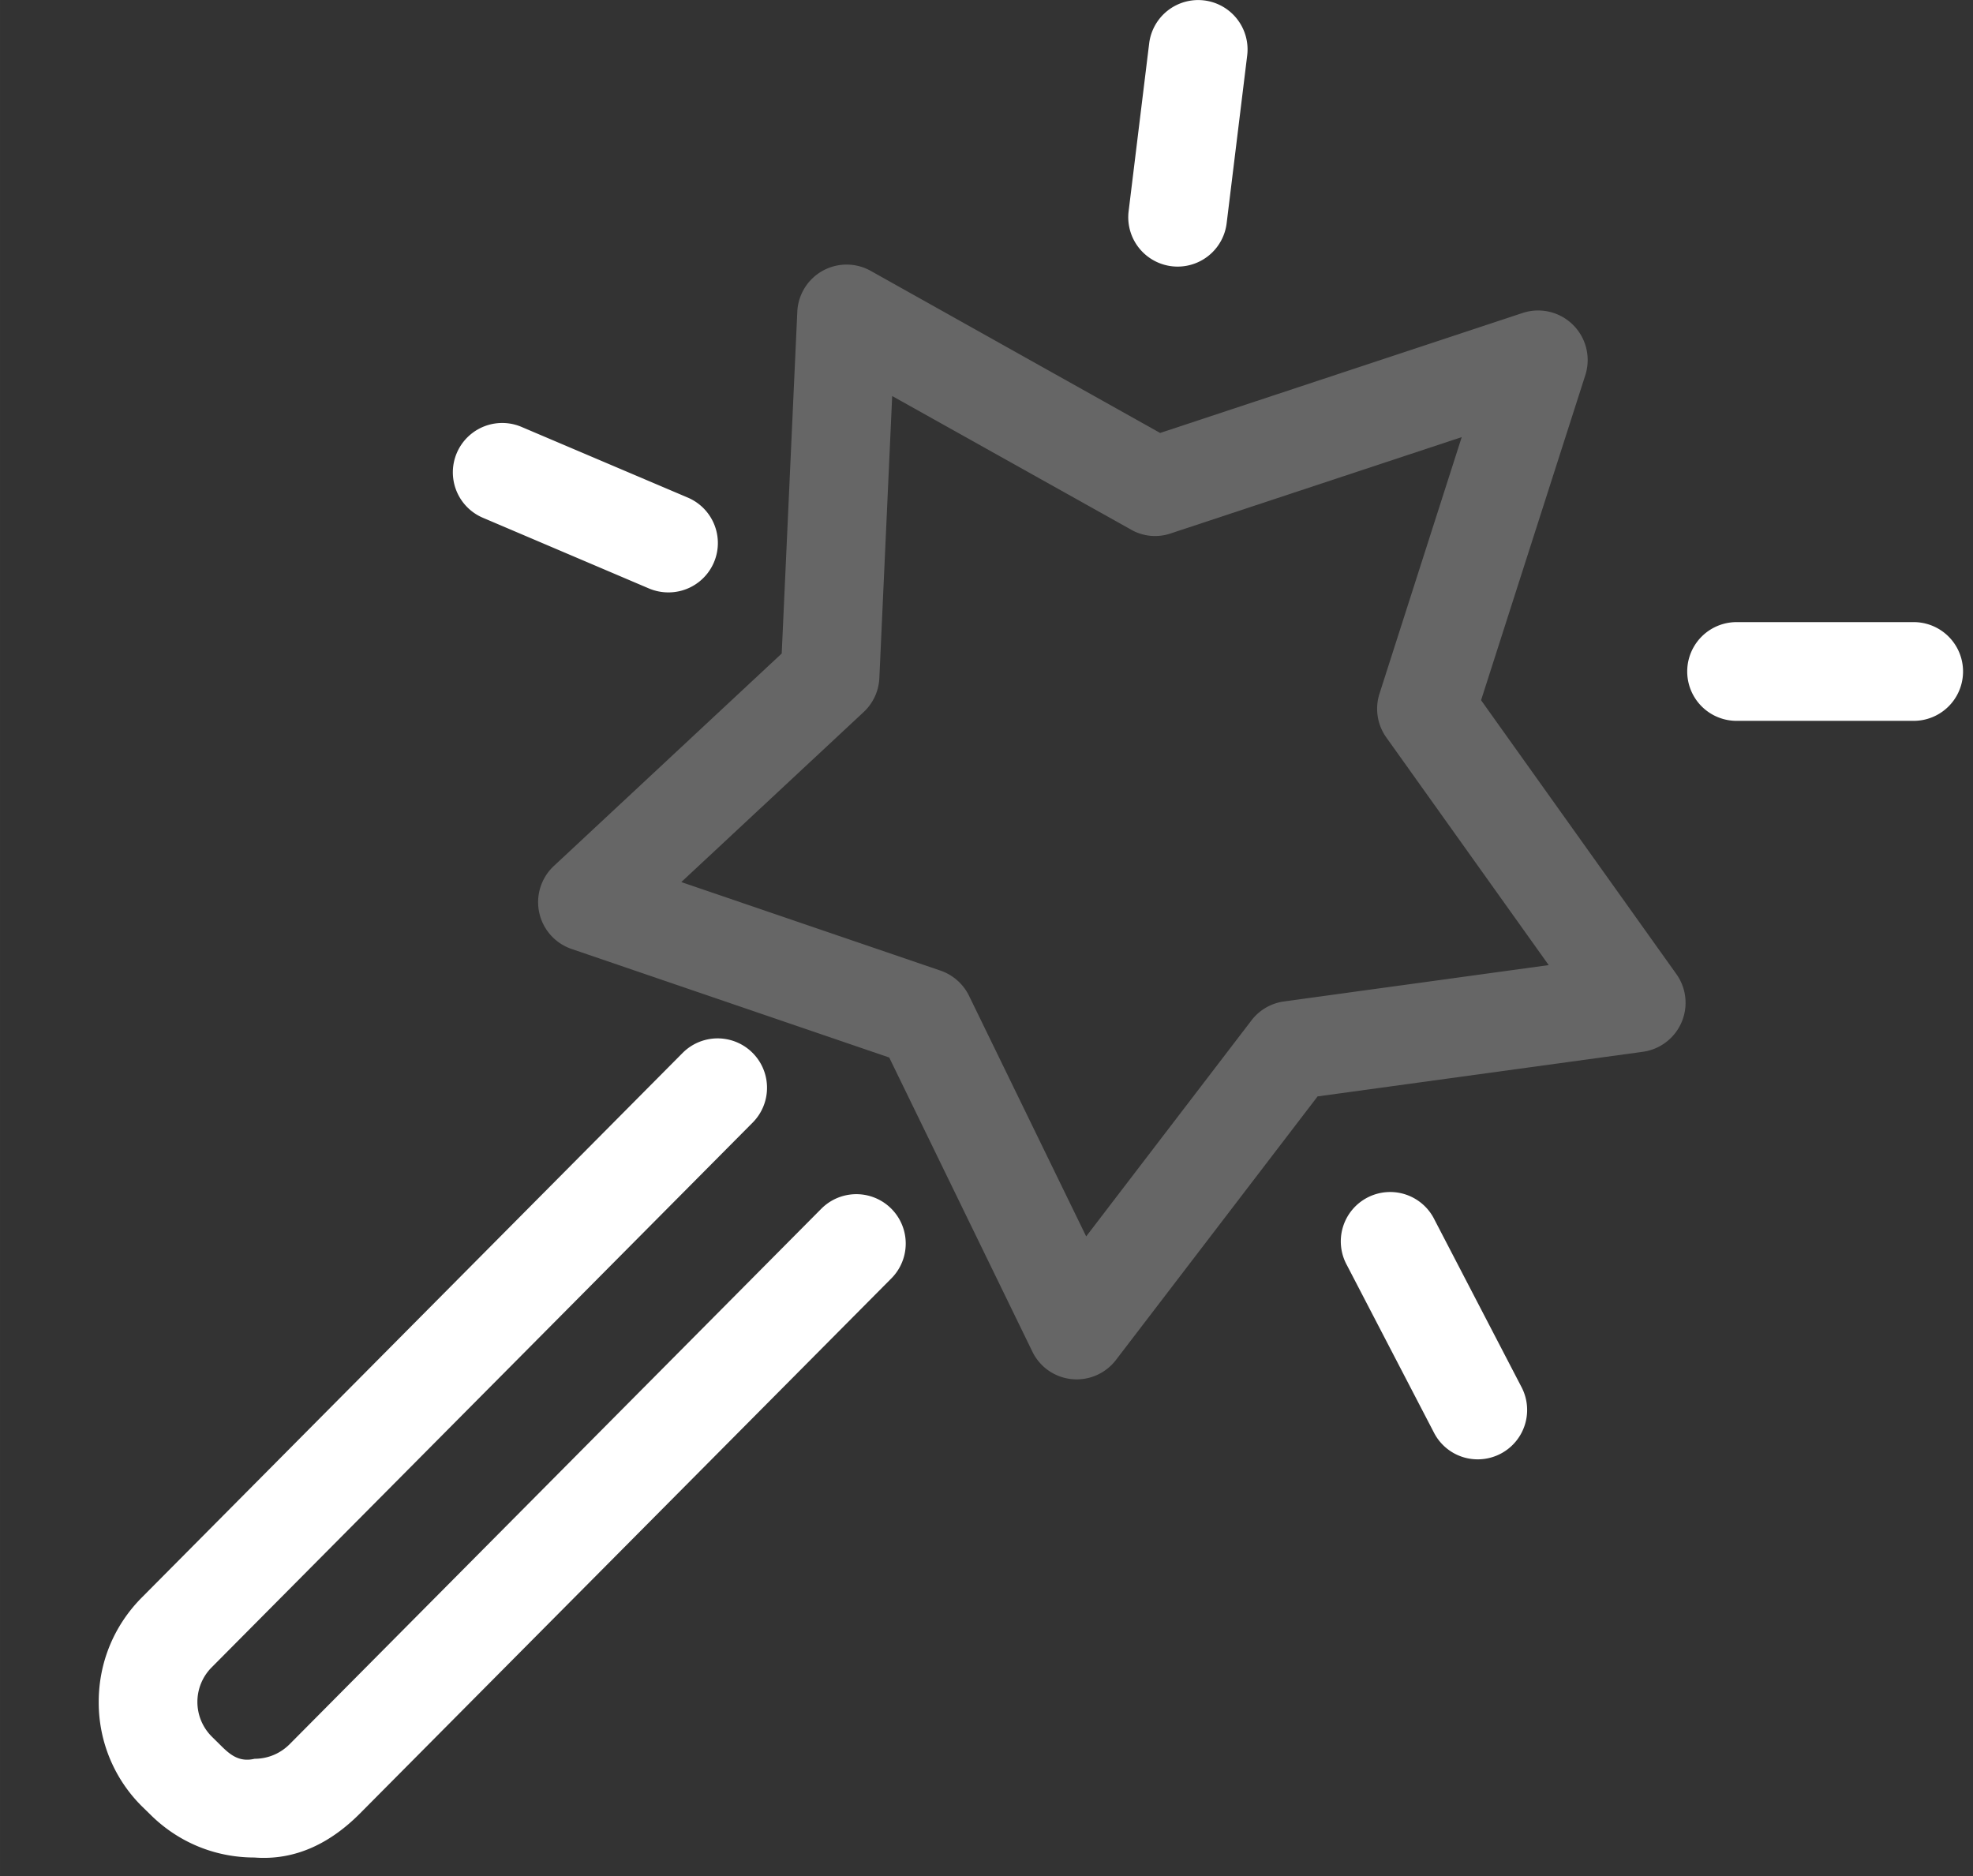 <?xml version="1.0" standalone="no"?><!DOCTYPE svg PUBLIC "-//W3C//DTD SVG 1.1//EN" "http://www.w3.org/Graphics/SVG/1.1/DTD/svg11.dtd"><svg t="1744289320414" class="icon" viewBox="0 0 1077 1024" version="1.1" xmlns="http://www.w3.org/2000/svg" p-id="23151" xmlns:xlink="http://www.w3.org/1999/xlink" width="210.352" height="200"><rect x="0" y="0" width="1077" height="1024" fill="#333333" stroke="none"/><path d="M587.79 752.928a26.838 26.838 0 0 1-24.251-15.143l-78.142-160.542-173.475-59.28a26.999 26.999 0 0 1-9.647-45.215l124.435-116.028 8.515-186.625a26.946 26.946 0 0 1 40.041-22.257l158.009 88.489 197.996-65.532a27.053 27.053 0 0 1 34.167 33.79l-56.963 177.625 106.65 149.548a26.999 26.999 0 0 1-18.323 42.358l-177.571 24.359-110.046 143.835a26.999 26.999 0 0 1-21.395 10.617zM371.903 481.478l141.518 48.34a27.161 27.161 0 0 1 15.521 13.688l63.969 131.387 90.268-117.968a26.946 26.946 0 0 1 17.784-10.293l144.428-19.832-88.651-124.273a26.946 26.946 0 0 1-3.718-23.874l44.891-140.063-158.925 52.598a26.407 26.407 0 0 1-21.61-2.102L487.014 216.172l-7.006 154.021a26.999 26.999 0 0 1-8.515 18.431L371.903 481.478z" fill="#666666" p-id="23152"></path><path d="M138.877 1013.922c-21.503 0-41.712-8.353-56.963-23.604l-4.15-4.042A79.759 79.759 0 0 1 53.891 929.152c-0.054-21.556 8.299-41.873 23.604-57.232l295.108-297.156a26.946 26.946 0 1 1 38.263 37.993l-295.162 297.209a26.73 26.73 0 0 0 0 38.047l4.204 4.15c5.12 5.12 10.185 9.97 19.077 7.868 7.221 0 14.012-2.856 19.077-7.922l290.257-292.305a26.946 26.946 0 1 1 38.263 37.993l-290.311 292.305c-15.359 15.359-34.383 25.598-57.394 23.82zM364.789 323.362a27.215 27.215 0 0 1-10.563-2.156l-90.645-38.586a26.946 26.946 0 1 1 21.125-49.58l90.645 38.532a26.946 26.946 0 0 1-10.563 51.789zM642.921 145.521a26.946 26.946 0 0 1-26.838-30.233L627.292 23.727a26.946 26.946 0 0 1 53.514 6.521l-11.209 91.561a26.946 26.946 0 0 1-26.676 23.712zM1044.787 393.474h-97.004a26.946 26.946 0 0 1 0-53.891h97.004a26.946 26.946 0 0 1 0 53.891zM806.642 796.58a26.784 26.784 0 0 1-23.874-14.551l-47.478-91.345a26.946 26.946 0 1 1 47.801-24.844l47.478 91.345a26.946 26.946 0 0 1-23.928 39.394z" fill="#ffffff" p-id="23153"></path></svg>